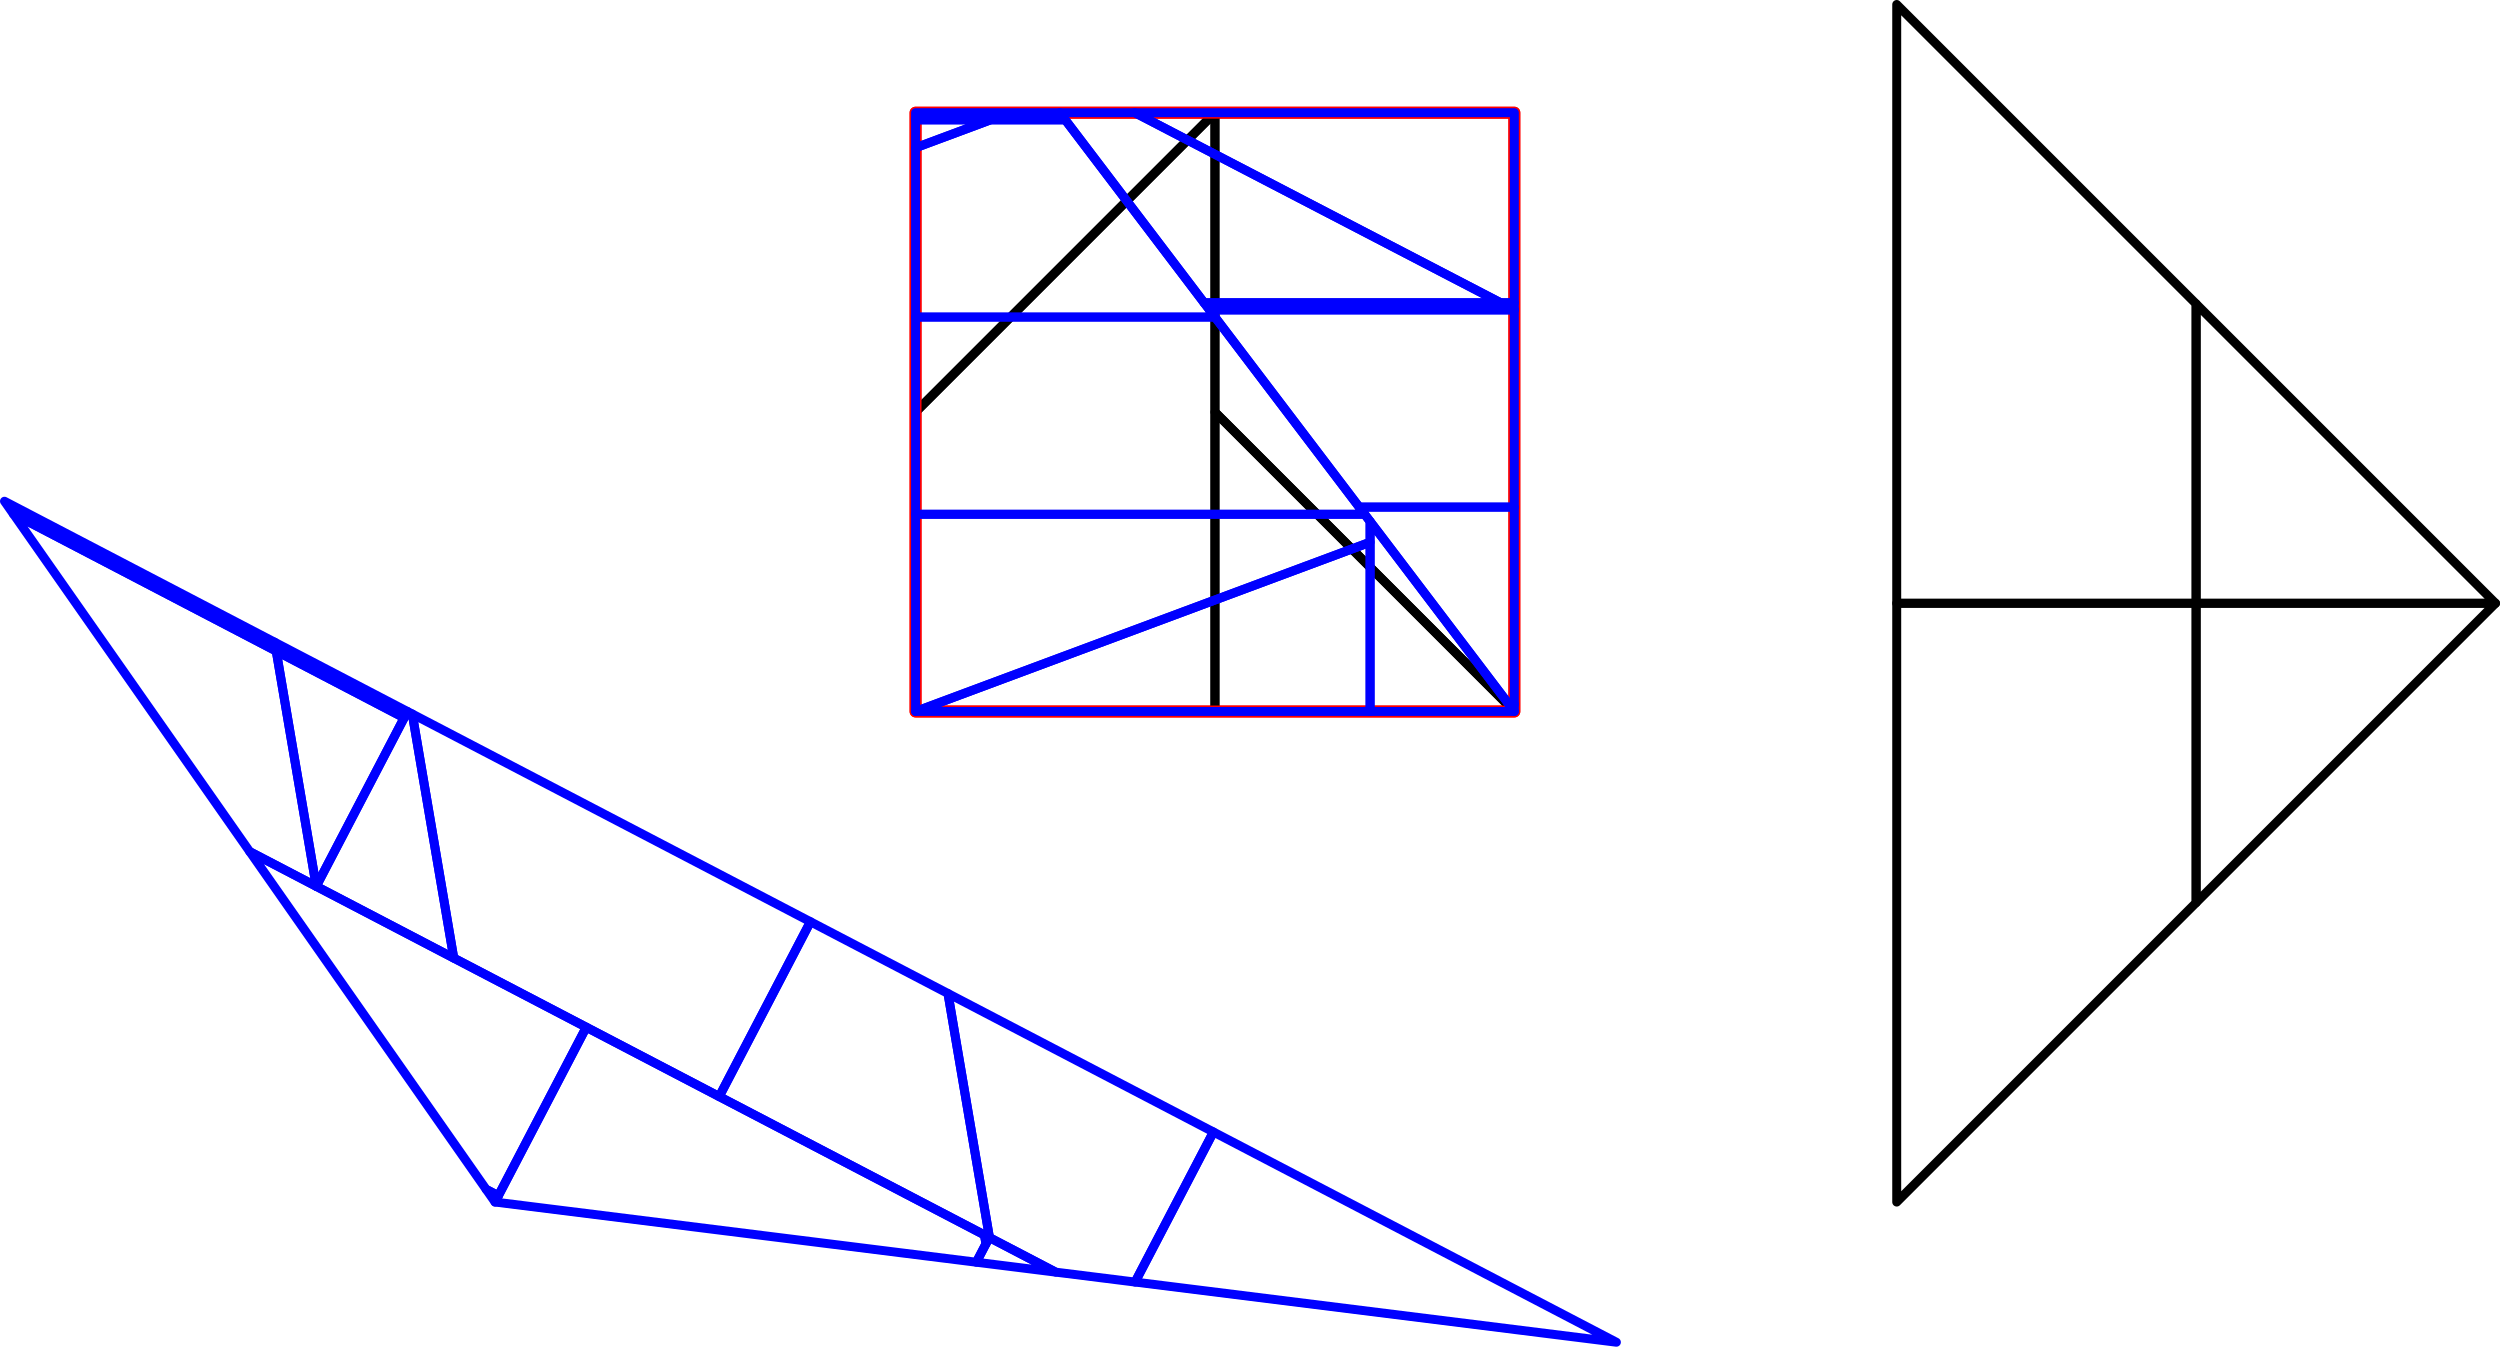 <?xml version="1.0" encoding="UTF-8" standalone="no"?>
<!-- Created with matplotlib (http://matplotlib.org/) -->

<svg
   xmlns:dc="http://purl.org/dc/elements/1.1/"
   xmlns:cc="http://creativecommons.org/ns#"
   xmlns:rdf="http://www.w3.org/1999/02/22-rdf-syntax-ns#"
   xmlns:svg="http://www.w3.org/2000/svg"
   xmlns="http://www.w3.org/2000/svg"
   xmlns:xlink="http://www.w3.org/1999/xlink"
   xmlns:sodipodi="http://sodipodi.sourceforge.net/DTD/sodipodi-0.dtd"
   xmlns:inkscape="http://www.inkscape.org/namespaces/inkscape"
   height="451.12pt"
   version="1.1"
   viewBox="0 0 837.451 451.12"
   width="837.451pt"
   id="svg2"
   inkscape:version="0.91 r13725"
   sodipodi:docname="tri2rect2tri.svg"
   inkscape:export-filename="/media/ExtraDrive/Dropbox/LogbookOrganizer/COMPSCI290/Lectures/Intro/tri2rect2tri.png"
   inkscape:export-xdpi="69.099998"
   inkscape:export-ydpi="69.099998">
  <sodipodi:namedview
     pagecolor="#ffffff"
     bordercolor="#666666"
     borderopacity="1"
     objecttolerance="10"
     gridtolerance="10"
     guidetolerance="10"
     inkscape:pageopacity="0"
     inkscape:pageshadow="2"
     inkscape:window-width="1419"
     inkscape:window-height="910"
     id="namedview613"
     showgrid="false"
     fit-margin-top="0"
     fit-margin-left="0"
     fit-margin-right="0"
     fit-margin-bottom="0"
     inkscape:zoom="0.74366197"
     inkscape:cx="537.46906"
     inkscape:cy="251.77109"
     inkscape:window-x="192"
     inkscape:window-y="72"
     inkscape:window-maximized="0"
     inkscape:current-layer="figure_1" />
  <defs
     id="defs4"
     style="stroke-linecap:butt;stroke-linejoin:round">
    <style
       type="text/css"
       id="style6">
*{stroke-linecap:butt;stroke-linejoin:round;}
  </style>
  </defs>
  <g
     id="figure_1"
     style="stroke-linecap:butt;stroke-linejoin:round"
     transform="translate(-243.098,-163.107)">
    <g
       id="axes_1"
       style="stroke-linecap:butt;stroke-linejoin:round">
      <g
         id="PathCollection_1"
         style="stroke-linecap:butt;stroke-linejoin:round">
        <defs
           id="defs14">
          <path
             d="M 0,0.5 C 0.133,0.5 0.26,0.447 0.354,0.354 0.447,0.26 0.5,0.133 0.5,0 0.5,-0.133 0.447,-0.26 0.354,-0.354 0.26,-0.447 0.133,-0.5 0,-0.5 c -0.133,0 -0.26,0.053 -0.354,0.146 C -0.447,-0.26 -0.5,-0.133 -0.5,0 c 0,0.133 0.053,0.26 0.146,0.354 C -0.26,0.447 -0.133,0.5 0,0.5 Z"
             id="ma69fe8be76"
             style="stroke:#000000;stroke-linecap:butt;stroke-linejoin:round"
             inkscape:connector-curvature="0" />
        </defs>
        <g
           clip-path="url(#p7ba7052929)"
           id="g17"
           style="stroke-linecap:butt;stroke-linejoin:round">
          <use
             style="stroke:#000000;stroke-linecap:butt;stroke-linejoin:round"
             x="549.792"
             xlink:href="#ma69fe8be76"
             y="401.438"
             id="use19"
             width="100%"
             height="100%" />
          <use
             style="stroke:#000000;stroke-linecap:butt;stroke-linejoin:round"
             x="750.375"
             xlink:href="#ma69fe8be76"
             y="401.438"
             id="use21"
             width="100%"
             height="100%" />
          <use
             style="stroke:#000000;stroke-linecap:butt;stroke-linejoin:round"
             x="750.375"
             xlink:href="#ma69fe8be76"
             y="200.855"
             id="use23"
             width="100%"
             height="100%" />
          <use
             style="stroke:#000000;stroke-linecap:butt;stroke-linejoin:round"
             x="549.792"
             xlink:href="#ma69fe8be76"
             y="200.855"
             id="use25"
             width="100%"
             height="100%" />
          <use
             style="stroke:#000000;stroke-linecap:butt;stroke-linejoin:round"
             x="549.792"
             xlink:href="#ma69fe8be76"
             y="401.438"
             id="use27"
             width="100%"
             height="100%" />
        </g>
      </g>
      <g
         id="PathCollection_2"
         style="stroke-linecap:butt;stroke-linejoin:round">
        <g
           clip-path="url(#p7ba7052929)"
           id="g30"
           style="stroke-linecap:butt;stroke-linejoin:round">
          <use
             style="stroke:#000000;stroke-linecap:butt;stroke-linejoin:round"
             x="650.084"
             xlink:href="#ma69fe8be76"
             y="301.147"
             id="use32"
             width="100%"
             height="100%" />
          <use
             style="stroke:#000000;stroke-linecap:butt;stroke-linejoin:round"
             x="750.375"
             xlink:href="#ma69fe8be76"
             y="401.438"
             id="use34"
             width="100%"
             height="100%" />
          <use
             style="stroke:#000000;stroke-linecap:butt;stroke-linejoin:round"
             x="650.084"
             xlink:href="#ma69fe8be76"
             y="401.438"
             id="use36"
             width="100%"
             height="100%" />
          <use
             style="stroke:#000000;stroke-linecap:butt;stroke-linejoin:round"
             x="650.084"
             xlink:href="#ma69fe8be76"
             y="301.147"
             id="use38"
             width="100%"
             height="100%" />
        </g>
      </g>
      <g
         id="PathCollection_3"
         style="stroke-linecap:butt;stroke-linejoin:round">
        <g
           clip-path="url(#p7ba7052929)"
           id="g41"
           style="stroke-linecap:butt;stroke-linejoin:round">
          <use
             style="stroke:#000000;stroke-linecap:butt;stroke-linejoin:round"
             x="978.754"
             xlink:href="#ma69fe8be76"
             y="264.899"
             id="use43"
             width="100%"
             height="100%" />
          <use
             style="stroke:#000000;stroke-linecap:butt;stroke-linejoin:round"
             x="1079.046"
             xlink:href="#ma69fe8be76"
             y="365.19"
             id="use45"
             width="100%"
             height="100%" />
          <use
             style="stroke:#000000;stroke-linecap:butt;stroke-linejoin:round"
             x="978.754"
             xlink:href="#ma69fe8be76"
             y="365.19"
             id="use47"
             width="100%"
             height="100%" />
          <use
             style="stroke:#000000;stroke-linecap:butt;stroke-linejoin:round"
             x="978.754"
             xlink:href="#ma69fe8be76"
             y="264.899"
             id="use49"
             width="100%"
             height="100%" />
        </g>
      </g>
      <g
         id="PathCollection_4"
         style="stroke-linecap:butt;stroke-linejoin:round">
        <g
           clip-path="url(#p7ba7052929)"
           id="g52"
           style="stroke-linecap:butt;stroke-linejoin:round">
          <use
             style="stroke:#000000;stroke-linecap:butt;stroke-linejoin:round"
             x="549.792"
             xlink:href="#ma69fe8be76"
             y="200.855"
             id="use54"
             width="100%"
             height="100%" />
          <use
             style="stroke:#000000;stroke-linecap:butt;stroke-linejoin:round"
             x="650.084"
             xlink:href="#ma69fe8be76"
             y="200.855"
             id="use56"
             width="100%"
             height="100%" />
          <use
             style="stroke:#000000;stroke-linecap:butt;stroke-linejoin:round"
             x="549.792"
             xlink:href="#ma69fe8be76"
             y="301.147"
             id="use58"
             width="100%"
             height="100%" />
          <use
             style="stroke:#000000;stroke-linecap:butt;stroke-linejoin:round"
             x="549.792"
             xlink:href="#ma69fe8be76"
             y="200.855"
             id="use60"
             width="100%"
             height="100%" />
        </g>
      </g>
      <g
         id="PathCollection_5"
         style="stroke-linecap:butt;stroke-linejoin:round">
        <g
           clip-path="url(#p7ba7052929)"
           id="g63"
           style="stroke-linecap:butt;stroke-linejoin:round">
          <use
             style="stroke:#000000;stroke-linecap:butt;stroke-linejoin:round"
             x="978.754"
             xlink:href="#ma69fe8be76"
             y="365.19"
             id="use65"
             width="100%"
             height="100%" />
          <use
             style="stroke:#000000;stroke-linecap:butt;stroke-linejoin:round"
             x="1079.046"
             xlink:href="#ma69fe8be76"
             y="365.19"
             id="use67"
             width="100%"
             height="100%" />
          <use
             style="stroke:#000000;stroke-linecap:butt;stroke-linejoin:round"
             x="978.754"
             xlink:href="#ma69fe8be76"
             y="465.482"
             id="use69"
             width="100%"
             height="100%" />
          <use
             style="stroke:#000000;stroke-linecap:butt;stroke-linejoin:round"
             x="978.754"
             xlink:href="#ma69fe8be76"
             y="365.19"
             id="use71"
             width="100%"
             height="100%" />
        </g>
      </g>
      <g
         id="PathCollection_6"
         style="stroke-linecap:butt;stroke-linejoin:round">
        <g
           clip-path="url(#p7ba7052929)"
           id="g74"
           style="stroke-linecap:butt;stroke-linejoin:round">
          <use
             style="stroke:#000000;stroke-linecap:butt;stroke-linejoin:round"
             x="750.375"
             xlink:href="#ma69fe8be76"
             y="200.855"
             id="use76"
             width="100%"
             height="100%" />
          <use
             style="stroke:#000000;stroke-linecap:butt;stroke-linejoin:round"
             x="750.375"
             xlink:href="#ma69fe8be76"
             y="401.438"
             id="use78"
             width="100%"
             height="100%" />
          <use
             style="stroke:#000000;stroke-linecap:butt;stroke-linejoin:round"
             x="650.084"
             xlink:href="#ma69fe8be76"
             y="301.147"
             id="use80"
             width="100%"
             height="100%" />
          <use
             style="stroke:#000000;stroke-linecap:butt;stroke-linejoin:round"
             x="650.084"
             xlink:href="#ma69fe8be76"
             y="200.855"
             id="use82"
             width="100%"
             height="100%" />
          <use
             style="stroke:#000000;stroke-linecap:butt;stroke-linejoin:round"
             x="750.375"
             xlink:href="#ma69fe8be76"
             y="200.855"
             id="use84"
             width="100%"
             height="100%" />
        </g>
      </g>
      <g
         id="PathCollection_7"
         style="stroke-linecap:butt;stroke-linejoin:round">
        <g
           clip-path="url(#p7ba7052929)"
           id="g87"
           style="stroke-linecap:butt;stroke-linejoin:round">
          <use
             style="stroke:#000000;stroke-linecap:butt;stroke-linejoin:round"
             x="878.463"
             xlink:href="#ma69fe8be76"
             y="365.19"
             id="use89"
             width="100%"
             height="100%" />
          <use
             style="stroke:#000000;stroke-linecap:butt;stroke-linejoin:round"
             x="878.463"
             xlink:href="#ma69fe8be76"
             y="164.607"
             id="use91"
             width="100%"
             height="100%" />
          <use
             style="stroke:#000000;stroke-linecap:butt;stroke-linejoin:round"
             x="978.754"
             xlink:href="#ma69fe8be76"
             y="264.899"
             id="use93"
             width="100%"
             height="100%" />
          <use
             style="stroke:#000000;stroke-linecap:butt;stroke-linejoin:round"
             x="978.754"
             xlink:href="#ma69fe8be76"
             y="365.19"
             id="use95"
             width="100%"
             height="100%" />
          <use
             style="stroke:#000000;stroke-linecap:butt;stroke-linejoin:round"
             x="878.463"
             xlink:href="#ma69fe8be76"
             y="365.19"
             id="use97"
             width="100%"
             height="100%" />
        </g>
      </g>
      <g
         id="PathCollection_8"
         style="stroke-linecap:butt;stroke-linejoin:round">
        <g
           clip-path="url(#p7ba7052929)"
           id="g100"
           style="stroke-linecap:butt;stroke-linejoin:round">
          <use
             style="stroke:#000000;stroke-linecap:butt;stroke-linejoin:round"
             x="549.792"
             xlink:href="#ma69fe8be76"
             y="401.438"
             id="use102"
             width="100%"
             height="100%" />
          <use
             style="stroke:#000000;stroke-linecap:butt;stroke-linejoin:round"
             x="549.792"
             xlink:href="#ma69fe8be76"
             y="301.147"
             id="use104"
             width="100%"
             height="100%" />
          <use
             style="stroke:#000000;stroke-linecap:butt;stroke-linejoin:round"
             x="650.084"
             xlink:href="#ma69fe8be76"
             y="200.855"
             id="use106"
             width="100%"
             height="100%" />
          <use
             style="stroke:#000000;stroke-linecap:butt;stroke-linejoin:round"
             x="650.084"
             xlink:href="#ma69fe8be76"
             y="401.438"
             id="use108"
             width="100%"
             height="100%" />
          <use
             style="stroke:#000000;stroke-linecap:butt;stroke-linejoin:round"
             x="549.792"
             xlink:href="#ma69fe8be76"
             y="401.438"
             id="use110"
             width="100%"
             height="100%" />
        </g>
      </g>
      <g
         id="PathCollection_9"
         style="stroke-linecap:butt;stroke-linejoin:round">
        <g
           clip-path="url(#p7ba7052929)"
           id="g113"
           style="stroke-linecap:butt;stroke-linejoin:round">
          <use
             style="stroke:#000000;stroke-linecap:butt;stroke-linejoin:round"
             x="978.754"
             xlink:href="#ma69fe8be76"
             y="365.19"
             id="use115"
             width="100%"
             height="100%" />
          <use
             style="stroke:#000000;stroke-linecap:butt;stroke-linejoin:round"
             x="978.754"
             xlink:href="#ma69fe8be76"
             y="465.482"
             id="use117"
             width="100%"
             height="100%" />
          <use
             style="stroke:#000000;stroke-linecap:butt;stroke-linejoin:round"
             x="878.463"
             xlink:href="#ma69fe8be76"
             y="565.774"
             id="use119"
             width="100%"
             height="100%" />
          <use
             style="stroke:#000000;stroke-linecap:butt;stroke-linejoin:round"
             x="878.463"
             xlink:href="#ma69fe8be76"
             y="365.19"
             id="use121"
             width="100%"
             height="100%" />
          <use
             style="stroke:#000000;stroke-linecap:butt;stroke-linejoin:round"
             x="978.754"
             xlink:href="#ma69fe8be76"
             y="365.19"
             id="use123"
             width="100%"
             height="100%" />
        </g>
      </g>
      <g
         id="PathCollection_10"
         style="stroke-linecap:butt;stroke-linejoin:round">
        <g
           clip-path="url(#p7ba7052929)"
           id="g126"
           style="stroke-linecap:butt;stroke-linejoin:round">
          <use
             style="stroke:#000000;stroke-linecap:butt;stroke-linejoin:round"
             x="549.792"
             xlink:href="#ma69fe8be76"
             y="401.438"
             id="use128"
             width="100%"
             height="100%" />
          <use
             style="stroke:#000000;stroke-linecap:butt;stroke-linejoin:round"
             x="750.375"
             xlink:href="#ma69fe8be76"
             y="401.438"
             id="use130"
             width="100%"
             height="100%" />
          <use
             style="stroke:#000000;stroke-linecap:butt;stroke-linejoin:round"
             x="750.375"
             xlink:href="#ma69fe8be76"
             y="200.855"
             id="use132"
             width="100%"
             height="100%" />
          <use
             style="stroke:#000000;stroke-linecap:butt;stroke-linejoin:round"
             x="549.792"
             xlink:href="#ma69fe8be76"
             y="200.855"
             id="use134"
             width="100%"
             height="100%" />
          <use
             style="stroke:#000000;stroke-linecap:butt;stroke-linejoin:round"
             x="549.792"
             xlink:href="#ma69fe8be76"
             y="401.438"
             id="use136"
             width="100%"
             height="100%" />
        </g>
      </g>
      <g
         id="PathCollection_11"
         style="stroke-linecap:butt;stroke-linejoin:round">
        <g
           clip-path="url(#p7ba7052929)"
           id="g139"
           style="stroke-linecap:butt;stroke-linejoin:round">
          <use
             style="stroke:#000000;stroke-linecap:butt;stroke-linejoin:round"
             x="702.05"
             xlink:href="#ma69fe8be76"
             y="337.775"
             id="use141"
             width="100%"
             height="100%" />
          <use
             style="stroke:#000000;stroke-linecap:butt;stroke-linejoin:round"
             x="702.05"
             xlink:href="#ma69fe8be76"
             y="344.73"
             id="use143"
             width="100%"
             height="100%" />
          <use
             style="stroke:#000000;stroke-linecap:butt;stroke-linejoin:round"
             x="549.792"
             xlink:href="#ma69fe8be76"
             y="401.438"
             id="use145"
             width="100%"
             height="100%" />
          <use
             style="stroke:#000000;stroke-linecap:butt;stroke-linejoin:round"
             x="549.792"
             xlink:href="#ma69fe8be76"
             y="335.377"
             id="use147"
             width="100%"
             height="100%" />
          <use
             style="stroke:#000000;stroke-linecap:butt;stroke-linejoin:round"
             x="700.229"
             xlink:href="#ma69fe8be76"
             y="335.377"
             id="use149"
             width="100%"
             height="100%" />
          <use
             style="stroke:#000000;stroke-linecap:butt;stroke-linejoin:round"
             x="702.05"
             xlink:href="#ma69fe8be76"
             y="337.775"
             id="use151"
             width="100%"
             height="100%" />
        </g>
      </g>
      <g
         id="PathCollection_12"
         style="stroke-linecap:butt;stroke-linejoin:round">
        <g
           clip-path="url(#p7ba7052929)"
           id="g154"
           style="stroke-linecap:butt;stroke-linejoin:round">
          <use
             style="stroke:#000000;stroke-linecap:butt;stroke-linejoin:round"
             x="573.371"
             xlink:href="#ma69fe8be76"
             y="579.761"
             id="use156"
             width="100%"
             height="100%" />
          <use
             style="stroke:#000000;stroke-linecap:butt;stroke-linejoin:round"
             x="570.154"
             xlink:href="#ma69fe8be76"
             y="585.926"
             id="use158"
             width="100%"
             height="100%" />
          <use
             style="stroke:#000000;stroke-linecap:butt;stroke-linejoin:round"
             x="408.933"
             xlink:href="#ma69fe8be76"
             y="565.774"
             id="use160"
             width="100%"
             height="100%" />
          <use
             style="stroke:#000000;stroke-linecap:butt;stroke-linejoin:round"
             x="439.491"
             xlink:href="#ma69fe8be76"
             y="507.204"
             id="use162"
             width="100%"
             height="100%" />
          <use
             style="stroke:#000000;stroke-linecap:butt;stroke-linejoin:round"
             x="572.866"
             xlink:href="#ma69fe8be76"
             y="576.792"
             id="use164"
             width="100%"
             height="100%" />
          <use
             style="stroke:#000000;stroke-linecap:butt;stroke-linejoin:round"
             x="573.371"
             xlink:href="#ma69fe8be76"
             y="579.761"
             id="use166"
             width="100%"
             height="100%" />
        </g>
      </g>
      <g
         id="PathCollection_13"
         style="stroke-linecap:butt;stroke-linejoin:round">
        <g
           clip-path="url(#p7ba7052929)"
           id="g169"
           style="stroke-linecap:butt;stroke-linejoin:round">
          <use
             style="stroke:#000000;stroke-linecap:butt;stroke-linejoin:round"
             x="646.442"
             xlink:href="#ma69fe8be76"
             y="264.518"
             id="use171"
             width="100%"
             height="100%" />
          <use
             style="stroke:#000000;stroke-linecap:butt;stroke-linejoin:round"
             x="598.117"
             xlink:href="#ma69fe8be76"
             y="200.855"
             id="use173"
             width="100%"
             height="100%" />
          <use
             style="stroke:#000000;stroke-linecap:butt;stroke-linejoin:round"
             x="598.117"
             xlink:href="#ma69fe8be76"
             y="200.855"
             id="use175"
             width="100%"
             height="100%" />
          <use
             style="stroke:#000000;stroke-linecap:butt;stroke-linejoin:round"
             x="623.229"
             xlink:href="#ma69fe8be76"
             y="200.855"
             id="use177"
             width="100%"
             height="100%" />
          <use
             style="stroke:#000000;stroke-linecap:butt;stroke-linejoin:round"
             x="745.759"
             xlink:href="#ma69fe8be76"
             y="264.518"
             id="use179"
             width="100%"
             height="100%" />
          <use
             style="stroke:#000000;stroke-linecap:butt;stroke-linejoin:round"
             x="646.442"
             xlink:href="#ma69fe8be76"
             y="264.518"
             id="use181"
             width="100%"
             height="100%" />
        </g>
      </g>
      <g
         id="PathCollection_14"
         style="stroke-linecap:butt;stroke-linejoin:round">
        <g
           clip-path="url(#p7ba7052929)"
           id="g184"
           style="stroke-linecap:butt;stroke-linejoin:round">
          <use
             style="stroke:#000000;stroke-linecap:butt;stroke-linejoin:round"
             x="335.634"
             xlink:href="#ma69fe8be76"
             y="381.211"
             id="use186"
             width="100%"
             height="100%" />
          <use
             style="stroke:#000000;stroke-linecap:butt;stroke-linejoin:round"
             x="349.03"
             xlink:href="#ma69fe8be76"
             y="460.007"
             id="use188"
             width="100%"
             height="100%" />
          <use
             style="stroke:#000000;stroke-linecap:butt;stroke-linejoin:round"
             x="349.03"
             xlink:href="#ma69fe8be76"
             y="460.007"
             id="use190"
             width="100%"
             height="100%" />
          <use
             style="stroke:#000000;stroke-linecap:butt;stroke-linejoin:round"
             x="326.766"
             xlink:href="#ma69fe8be76"
             y="448.391"
             id="use192"
             width="100%"
             height="100%" />
          <use
             style="stroke:#000000;stroke-linecap:butt;stroke-linejoin:round"
             x="247.581"
             xlink:href="#ma69fe8be76"
             y="335.271"
             id="use194"
             width="100%"
             height="100%" />
          <use
             style="stroke:#000000;stroke-linecap:butt;stroke-linejoin:round"
             x="335.634"
             xlink:href="#ma69fe8be76"
             y="381.211"
             id="use196"
             width="100%"
             height="100%" />
        </g>
      </g>
      <g
         id="PathCollection_15"
         style="stroke-linecap:butt;stroke-linejoin:round">
        <g
           clip-path="url(#p7ba7052929)"
           id="g199"
           style="stroke-linecap:butt;stroke-linejoin:round">
          <use
             style="stroke:#000000;stroke-linecap:butt;stroke-linejoin:round"
             x="748.554"
             xlink:href="#ma69fe8be76"
             y="399.04"
             id="use201"
             width="100%"
             height="100%" />
          <use
             style="stroke:#000000;stroke-linecap:butt;stroke-linejoin:round"
             x="750.375"
             xlink:href="#ma69fe8be76"
             y="399.04"
             id="use203"
             width="100%"
             height="100%" />
          <use
             style="stroke:#000000;stroke-linecap:butt;stroke-linejoin:round"
             x="750.375"
             xlink:href="#ma69fe8be76"
             y="401.438"
             id="use205"
             width="100%"
             height="100%" />
          <use
             style="stroke:#000000;stroke-linecap:butt;stroke-linejoin:round"
             x="748.554"
             xlink:href="#ma69fe8be76"
             y="399.04"
             id="use207"
             width="100%"
             height="100%" />
        </g>
      </g>
      <g
         id="PathCollection_16"
         style="stroke-linecap:butt;stroke-linejoin:round">
        <g
           clip-path="url(#p7ba7052929)"
           id="g210"
           style="stroke-linecap:butt;stroke-linejoin:round">
          <use
             style="stroke:#000000;stroke-linecap:butt;stroke-linejoin:round"
             x="572.866"
             xlink:href="#ma69fe8be76"
             y="576.792"
             id="use212"
             width="100%"
             height="100%" />
          <use
             style="stroke:#000000;stroke-linecap:butt;stroke-linejoin:round"
             x="574.481"
             xlink:href="#ma69fe8be76"
             y="577.634"
             id="use214"
             width="100%"
             height="100%" />
          <use
             style="stroke:#000000;stroke-linecap:butt;stroke-linejoin:round"
             x="573.371"
             xlink:href="#ma69fe8be76"
             y="579.761"
             id="use216"
             width="100%"
             height="100%" />
          <use
             style="stroke:#000000;stroke-linecap:butt;stroke-linejoin:round"
             x="572.866"
             xlink:href="#ma69fe8be76"
             y="576.792"
             id="use218"
             width="100%"
             height="100%" />
        </g>
      </g>
      <g
         id="PathCollection_17"
         style="stroke-linecap:butt;stroke-linejoin:round">
        <g
           clip-path="url(#p7ba7052929)"
           id="g221"
           style="stroke-linecap:butt;stroke-linejoin:round">
          <use
             style="stroke:#000000;stroke-linecap:butt;stroke-linejoin:round"
             x="650.084"
             xlink:href="#ma69fe8be76"
             y="269.315"
             id="use223"
             width="100%"
             height="100%" />
          <use
             style="stroke:#000000;stroke-linecap:butt;stroke-linejoin:round"
             x="549.792"
             xlink:href="#ma69fe8be76"
             y="269.315"
             id="use225"
             width="100%"
             height="100%" />
          <use
             style="stroke:#000000;stroke-linecap:butt;stroke-linejoin:round"
             x="549.792"
             xlink:href="#ma69fe8be76"
             y="212.607"
             id="use227"
             width="100%"
             height="100%" />
          <use
             style="stroke:#000000;stroke-linecap:butt;stroke-linejoin:round"
             x="574.904"
             xlink:href="#ma69fe8be76"
             y="203.254"
             id="use229"
             width="100%"
             height="100%" />
          <use
             style="stroke:#000000;stroke-linecap:butt;stroke-linejoin:round"
             x="599.938"
             xlink:href="#ma69fe8be76"
             y="203.254"
             id="use231"
             width="100%"
             height="100%" />
          <use
             style="stroke:#000000;stroke-linecap:butt;stroke-linejoin:round"
             x="650.084"
             xlink:href="#ma69fe8be76"
             y="269.315"
             id="use233"
             width="100%"
             height="100%" />
        </g>
      </g>
      <g
         id="PathCollection_18"
         style="stroke-linecap:butt;stroke-linejoin:round">
        <g
           clip-path="url(#p7ba7052929)"
           id="g236"
           style="stroke-linecap:butt;stroke-linejoin:round">
          <use
             style="stroke:#000000;stroke-linecap:butt;stroke-linejoin:round"
             x="560.65"
             xlink:href="#ma69fe8be76"
             y="495.906"
             id="use238"
             width="100%"
             height="100%" />
          <use
             style="stroke:#000000;stroke-linecap:butt;stroke-linejoin:round"
             x="649.567"
             xlink:href="#ma69fe8be76"
             y="542.297"
             id="use240"
             width="100%"
             height="100%" />
          <use
             style="stroke:#000000;stroke-linecap:butt;stroke-linejoin:round"
             x="623.336"
             xlink:href="#ma69fe8be76"
             y="592.574"
             id="use242"
             width="100%"
             height="100%" />
          <use
             style="stroke:#000000;stroke-linecap:butt;stroke-linejoin:round"
             x="596.745"
             xlink:href="#ma69fe8be76"
             y="589.25"
             id="use244"
             width="100%"
             height="100%" />
          <use
             style="stroke:#000000;stroke-linecap:butt;stroke-linejoin:round"
             x="574.551"
             xlink:href="#ma69fe8be76"
             y="577.67"
             id="use246"
             width="100%"
             height="100%" />
          <use
             style="stroke:#000000;stroke-linecap:butt;stroke-linejoin:round"
             x="560.65"
             xlink:href="#ma69fe8be76"
             y="495.906"
             id="use248"
             width="100%"
             height="100%" />
        </g>
      </g>
      <g
         id="PathCollection_19"
         style="stroke-linecap:butt;stroke-linejoin:round">
        <g
           clip-path="url(#p7ba7052929)"
           id="g251"
           style="stroke-linecap:butt;stroke-linejoin:round">
          <use
             style="stroke:#000000;stroke-linecap:butt;stroke-linejoin:round"
             x="648.263"
             xlink:href="#ma69fe8be76"
             y="266.917"
             id="use253"
             width="100%"
             height="100%" />
          <use
             style="stroke:#000000;stroke-linecap:butt;stroke-linejoin:round"
             x="750.375"
             xlink:href="#ma69fe8be76"
             y="266.917"
             id="use255"
             width="100%"
             height="100%" />
          <use
             style="stroke:#000000;stroke-linecap:butt;stroke-linejoin:round"
             x="750.375"
             xlink:href="#ma69fe8be76"
             y="332.978"
             id="use257"
             width="100%"
             height="100%" />
          <use
             style="stroke:#000000;stroke-linecap:butt;stroke-linejoin:round"
             x="698.409"
             xlink:href="#ma69fe8be76"
             y="332.978"
             id="use259"
             width="100%"
             height="100%" />
          <use
             style="stroke:#000000;stroke-linecap:butt;stroke-linejoin:round"
             x="648.263"
             xlink:href="#ma69fe8be76"
             y="266.917"
             id="use261"
             width="100%"
             height="100%" />
        </g>
      </g>
      <g
         id="PathCollection_20"
         style="stroke-linecap:butt;stroke-linejoin:round">
        <g
           clip-path="url(#p7ba7052929)"
           id="g264"
           style="stroke-linecap:butt;stroke-linejoin:round">
          <use
             style="stroke:#000000;stroke-linecap:butt;stroke-linejoin:round"
             x="574.551"
             xlink:href="#ma69fe8be76"
             y="577.67"
             id="use266"
             width="100%"
             height="100%" />
          <use
             style="stroke:#000000;stroke-linecap:butt;stroke-linejoin:round"
             x="484.02"
             xlink:href="#ma69fe8be76"
             y="530.437"
             id="use268"
             width="100%"
             height="100%" />
          <use
             style="stroke:#000000;stroke-linecap:butt;stroke-linejoin:round"
             x="514.577"
             xlink:href="#ma69fe8be76"
             y="471.868"
             id="use270"
             width="100%"
             height="100%" />
          <use
             style="stroke:#000000;stroke-linecap:butt;stroke-linejoin:round"
             x="560.65"
             xlink:href="#ma69fe8be76"
             y="495.906"
             id="use272"
             width="100%"
             height="100%" />
          <use
             style="stroke:#000000;stroke-linecap:butt;stroke-linejoin:round"
             x="574.551"
             xlink:href="#ma69fe8be76"
             y="577.67"
             id="use274"
             width="100%"
             height="100%" />
        </g>
      </g>
      <g
         id="PathCollection_21"
         style="stroke-linecap:butt;stroke-linejoin:round">
        <g
           clip-path="url(#p7ba7052929)"
           id="g277"
           style="stroke-linecap:butt;stroke-linejoin:round">
          <use
             style="stroke:#000000;stroke-linecap:butt;stroke-linejoin:round"
             x="549.792"
             xlink:href="#ma69fe8be76"
             y="203.254"
             id="use279"
             width="100%"
             height="100%" />
          <use
             style="stroke:#000000;stroke-linecap:butt;stroke-linejoin:round"
             x="574.904"
             xlink:href="#ma69fe8be76"
             y="203.254"
             id="use281"
             width="100%"
             height="100%" />
          <use
             style="stroke:#000000;stroke-linecap:butt;stroke-linejoin:round"
             x="549.792"
             xlink:href="#ma69fe8be76"
             y="212.607"
             id="use283"
             width="100%"
             height="100%" />
          <use
             style="stroke:#000000;stroke-linecap:butt;stroke-linejoin:round"
             x="549.792"
             xlink:href="#ma69fe8be76"
             y="203.254"
             id="use285"
             width="100%"
             height="100%" />
        </g>
      </g>
      <g
         id="PathCollection_22"
         style="stroke-linecap:butt;stroke-linejoin:round">
        <g
           clip-path="url(#p7ba7052929)"
           id="g288"
           style="stroke-linecap:butt;stroke-linejoin:round">
          <use
             style="stroke:#000000;stroke-linecap:butt;stroke-linejoin:round"
             x="574.481"
             xlink:href="#ma69fe8be76"
             y="577.634"
             id="use290"
             width="100%"
             height="100%" />
          <use
             style="stroke:#000000;stroke-linecap:butt;stroke-linejoin:round"
             x="596.745"
             xlink:href="#ma69fe8be76"
             y="589.25"
             id="use292"
             width="100%"
             height="100%" />
          <use
             style="stroke:#000000;stroke-linecap:butt;stroke-linejoin:round"
             x="570.154"
             xlink:href="#ma69fe8be76"
             y="585.926"
             id="use294"
             width="100%"
             height="100%" />
          <use
             style="stroke:#000000;stroke-linecap:butt;stroke-linejoin:round"
             x="574.481"
             xlink:href="#ma69fe8be76"
             y="577.634"
             id="use296"
             width="100%"
             height="100%" />
        </g>
      </g>
      <g
         id="PathCollection_23"
         style="stroke-linecap:butt;stroke-linejoin:round">
        <g
           clip-path="url(#p7ba7052929)"
           id="g299"
           style="stroke-linecap:butt;stroke-linejoin:round">
          <use
             style="stroke:#000000;stroke-linecap:butt;stroke-linejoin:round"
             x="702.05"
             xlink:href="#ma69fe8be76"
             y="401.438"
             id="use301"
             width="100%"
             height="100%" />
          <use
             style="stroke:#000000;stroke-linecap:butt;stroke-linejoin:round"
             x="549.792"
             xlink:href="#ma69fe8be76"
             y="401.438"
             id="use303"
             width="100%"
             height="100%" />
          <use
             style="stroke:#000000;stroke-linecap:butt;stroke-linejoin:round"
             x="702.05"
             xlink:href="#ma69fe8be76"
             y="344.73"
             id="use305"
             width="100%"
             height="100%" />
          <use
             style="stroke:#000000;stroke-linecap:butt;stroke-linejoin:round"
             x="702.05"
             xlink:href="#ma69fe8be76"
             y="401.438"
             id="use307"
             width="100%"
             height="100%" />
        </g>
      </g>
      <g
         id="PathCollection_24"
         style="stroke-linecap:butt;stroke-linejoin:round">
        <g
           clip-path="url(#p7ba7052929)"
           id="g310"
           style="stroke-linecap:butt;stroke-linejoin:round">
          <use
             style="stroke:#000000;stroke-linecap:butt;stroke-linejoin:round"
             x="649.567"
             xlink:href="#ma69fe8be76"
             y="542.297"
             id="use312"
             width="100%"
             height="100%" />
          <use
             style="stroke:#000000;stroke-linecap:butt;stroke-linejoin:round"
             x="784.557"
             xlink:href="#ma69fe8be76"
             y="612.727"
             id="use314"
             width="100%"
             height="100%" />
          <use
             style="stroke:#000000;stroke-linecap:butt;stroke-linejoin:round"
             x="623.336"
             xlink:href="#ma69fe8be76"
             y="592.574"
             id="use316"
             width="100%"
             height="100%" />
          <use
             style="stroke:#000000;stroke-linecap:butt;stroke-linejoin:round"
             x="649.567"
             xlink:href="#ma69fe8be76"
             y="542.297"
             id="use318"
             width="100%"
             height="100%" />
        </g>
      </g>
      <g
         id="PathCollection_25"
         style="stroke-linecap:butt;stroke-linejoin:round">
        <g
           clip-path="url(#p7ba7052929)"
           id="g321"
           style="stroke-linecap:butt;stroke-linejoin:round">
          <use
             style="stroke:#000000;stroke-linecap:butt;stroke-linejoin:round"
             x="700.229"
             xlink:href="#ma69fe8be76"
             y="335.377"
             id="use323"
             width="100%"
             height="100%" />
          <use
             style="stroke:#000000;stroke-linecap:butt;stroke-linejoin:round"
             x="549.792"
             xlink:href="#ma69fe8be76"
             y="335.377"
             id="use325"
             width="100%"
             height="100%" />
          <use
             style="stroke:#000000;stroke-linecap:butt;stroke-linejoin:round"
             x="549.792"
             xlink:href="#ma69fe8be76"
             y="269.315"
             id="use327"
             width="100%"
             height="100%" />
          <use
             style="stroke:#000000;stroke-linecap:butt;stroke-linejoin:round"
             x="650.084"
             xlink:href="#ma69fe8be76"
             y="269.315"
             id="use329"
             width="100%"
             height="100%" />
          <use
             style="stroke:#000000;stroke-linecap:butt;stroke-linejoin:round"
             x="700.229"
             xlink:href="#ma69fe8be76"
             y="335.377"
             id="use331"
             width="100%"
             height="100%" />
        </g>
      </g>
      <g
         id="PathCollection_26"
         style="stroke-linecap:butt;stroke-linejoin:round">
        <g
           clip-path="url(#p7ba7052929)"
           id="g334"
           style="stroke-linecap:butt;stroke-linejoin:round">
          <use
             style="stroke:#000000;stroke-linecap:butt;stroke-linejoin:round"
             x="381.202"
             xlink:href="#ma69fe8be76"
             y="402.28"
             id="use336"
             width="100%"
             height="100%" />
          <use
             style="stroke:#000000;stroke-linecap:butt;stroke-linejoin:round"
             x="514.577"
             xlink:href="#ma69fe8be76"
             y="471.868"
             id="use338"
             width="100%"
             height="100%" />
          <use
             style="stroke:#000000;stroke-linecap:butt;stroke-linejoin:round"
             x="484.02"
             xlink:href="#ma69fe8be76"
             y="530.437"
             id="use340"
             width="100%"
             height="100%" />
          <use
             style="stroke:#000000;stroke-linecap:butt;stroke-linejoin:round"
             x="395.103"
             xlink:href="#ma69fe8be76"
             y="484.045"
             id="use342"
             width="100%"
             height="100%" />
          <use
             style="stroke:#000000;stroke-linecap:butt;stroke-linejoin:round"
             x="381.202"
             xlink:href="#ma69fe8be76"
             y="402.28"
             id="use344"
             width="100%"
             height="100%" />
        </g>
      </g>
      <g
         id="PathCollection_27"
         style="stroke-linecap:butt;stroke-linejoin:round">
        <g
           clip-path="url(#p7ba7052929)"
           id="g347"
           style="stroke-linecap:butt;stroke-linejoin:round">
          <use
             style="stroke:#000000;stroke-linecap:butt;stroke-linejoin:round"
             x="698.409"
             xlink:href="#ma69fe8be76"
             y="332.978"
             id="use349"
             width="100%"
             height="100%" />
          <use
             style="stroke:#000000;stroke-linecap:butt;stroke-linejoin:round"
             x="750.375"
             xlink:href="#ma69fe8be76"
             y="332.978"
             id="use351"
             width="100%"
             height="100%" />
          <use
             style="stroke:#000000;stroke-linecap:butt;stroke-linejoin:round"
             x="750.375"
             xlink:href="#ma69fe8be76"
             y="399.04"
             id="use353"
             width="100%"
             height="100%" />
          <use
             style="stroke:#000000;stroke-linecap:butt;stroke-linejoin:round"
             x="748.554"
             xlink:href="#ma69fe8be76"
             y="399.04"
             id="use355"
             width="100%"
             height="100%" />
          <use
             style="stroke:#000000;stroke-linecap:butt;stroke-linejoin:round"
             x="698.409"
             xlink:href="#ma69fe8be76"
             y="332.978"
             id="use357"
             width="100%"
             height="100%" />
        </g>
      </g>
      <g
         id="PathCollection_28"
         style="stroke-linecap:butt;stroke-linejoin:round">
        <g
           clip-path="url(#p7ba7052929)"
           id="g360"
           style="stroke-linecap:butt;stroke-linejoin:round">
          <use
             style="stroke:#000000;stroke-linecap:butt;stroke-linejoin:round"
             x="395.103"
             xlink:href="#ma69fe8be76"
             y="484.045"
             id="use362"
             width="100%"
             height="100%" />
          <use
             style="stroke:#000000;stroke-linecap:butt;stroke-linejoin:round"
             x="349.03"
             xlink:href="#ma69fe8be76"
             y="460.007"
             id="use364"
             width="100%"
             height="100%" />
          <use
             style="stroke:#000000;stroke-linecap:butt;stroke-linejoin:round"
             x="379.588"
             xlink:href="#ma69fe8be76"
             y="401.438"
             id="use366"
             width="100%"
             height="100%" />
          <use
             style="stroke:#000000;stroke-linecap:butt;stroke-linejoin:round"
             x="381.202"
             xlink:href="#ma69fe8be76"
             y="402.28"
             id="use368"
             width="100%"
             height="100%" />
          <use
             style="stroke:#000000;stroke-linecap:butt;stroke-linejoin:round"
             x="395.103"
             xlink:href="#ma69fe8be76"
             y="484.045"
             id="use370"
             width="100%"
             height="100%" />
        </g>
      </g>
      <g
         id="PathCollection_29"
         style="stroke-linecap:butt;stroke-linejoin:round">
        <g
           clip-path="url(#p7ba7052929)"
           id="g373"
           style="stroke-linecap:butt;stroke-linejoin:round">
          <use
             style="stroke:#000000;stroke-linecap:butt;stroke-linejoin:round"
             x="745.759"
             xlink:href="#ma69fe8be76"
             y="264.518"
             id="use375"
             width="100%"
             height="100%" />
          <use
             style="stroke:#000000;stroke-linecap:butt;stroke-linejoin:round"
             x="750.375"
             xlink:href="#ma69fe8be76"
             y="266.917"
             id="use377"
             width="100%"
             height="100%" />
          <use
             style="stroke:#000000;stroke-linecap:butt;stroke-linejoin:round"
             x="648.263"
             xlink:href="#ma69fe8be76"
             y="266.917"
             id="use379"
             width="100%"
             height="100%" />
          <use
             style="stroke:#000000;stroke-linecap:butt;stroke-linejoin:round"
             x="646.442"
             xlink:href="#ma69fe8be76"
             y="264.518"
             id="use381"
             width="100%"
             height="100%" />
          <use
             style="stroke:#000000;stroke-linecap:butt;stroke-linejoin:round"
             x="745.759"
             xlink:href="#ma69fe8be76"
             y="264.518"
             id="use383"
             width="100%"
             height="100%" />
        </g>
      </g>
      <g
         id="PathCollection_30"
         style="stroke-linecap:butt;stroke-linejoin:round">
        <g
           clip-path="url(#p7ba7052929)"
           id="g386"
           style="stroke-linecap:butt;stroke-linejoin:round">
          <use
             style="stroke:#000000;stroke-linecap:butt;stroke-linejoin:round"
             x="247.581"
             xlink:href="#ma69fe8be76"
             y="335.271"
             id="use388"
             width="100%"
             height="100%" />
          <use
             style="stroke:#000000;stroke-linecap:butt;stroke-linejoin:round"
             x="244.598"
             xlink:href="#ma69fe8be76"
             y="331.009"
             id="use390"
             width="100%"
             height="100%" />
          <use
             style="stroke:#000000;stroke-linecap:butt;stroke-linejoin:round"
             x="335.129"
             xlink:href="#ma69fe8be76"
             y="378.242"
             id="use392"
             width="100%"
             height="100%" />
          <use
             style="stroke:#000000;stroke-linecap:butt;stroke-linejoin:round"
             x="335.634"
             xlink:href="#ma69fe8be76"
             y="381.211"
             id="use394"
             width="100%"
             height="100%" />
          <use
             style="stroke:#000000;stroke-linecap:butt;stroke-linejoin:round"
             x="247.581"
             xlink:href="#ma69fe8be76"
             y="335.271"
             id="use396"
             width="100%"
             height="100%" />
        </g>
      </g>
      <g
         id="PathCollection_31"
         style="stroke-linecap:butt;stroke-linejoin:round">
        <g
           clip-path="url(#p7ba7052929)"
           id="g399"
           style="stroke-linecap:butt;stroke-linejoin:round">
          <use
             style="stroke:#000000;stroke-linecap:butt;stroke-linejoin:round"
             x="598.117"
             xlink:href="#ma69fe8be76"
             y="200.855"
             id="use401"
             width="100%"
             height="100%" />
          <use
             style="stroke:#000000;stroke-linecap:butt;stroke-linejoin:round"
             x="599.938"
             xlink:href="#ma69fe8be76"
             y="203.254"
             id="use403"
             width="100%"
             height="100%" />
          <use
             style="stroke:#000000;stroke-linecap:butt;stroke-linejoin:round"
             x="549.792"
             xlink:href="#ma69fe8be76"
             y="203.254"
             id="use405"
             width="100%"
             height="100%" />
          <use
             style="stroke:#000000;stroke-linecap:butt;stroke-linejoin:round"
             x="549.792"
             xlink:href="#ma69fe8be76"
             y="200.855"
             id="use407"
             width="100%"
             height="100%" />
          <use
             style="stroke:#000000;stroke-linecap:butt;stroke-linejoin:round"
             x="598.117"
             xlink:href="#ma69fe8be76"
             y="200.855"
             id="use409"
             width="100%"
             height="100%" />
        </g>
      </g>
      <g
         id="PathCollection_32"
         style="stroke-linecap:butt;stroke-linejoin:round">
        <g
           clip-path="url(#p7ba7052929)"
           id="g412"
           style="stroke-linecap:butt;stroke-linejoin:round">
          <use
             style="stroke:#000000;stroke-linecap:butt;stroke-linejoin:round"
             x="335.634"
             xlink:href="#ma69fe8be76"
             y="381.211"
             id="use414"
             width="100%"
             height="100%" />
          <use
             style="stroke:#000000;stroke-linecap:butt;stroke-linejoin:round"
             x="335.129"
             xlink:href="#ma69fe8be76"
             y="378.242"
             id="use416"
             width="100%"
             height="100%" />
          <use
             style="stroke:#000000;stroke-linecap:butt;stroke-linejoin:round"
             x="379.588"
             xlink:href="#ma69fe8be76"
             y="401.438"
             id="use418"
             width="100%"
             height="100%" />
          <use
             style="stroke:#000000;stroke-linecap:butt;stroke-linejoin:round"
             x="378.478"
             xlink:href="#ma69fe8be76"
             y="403.565"
             id="use420"
             width="100%"
             height="100%" />
          <use
             style="stroke:#000000;stroke-linecap:butt;stroke-linejoin:round"
             x="335.634"
             xlink:href="#ma69fe8be76"
             y="381.211"
             id="use422"
             width="100%"
             height="100%" />
        </g>
      </g>
      <g
         id="PathCollection_33"
         style="stroke-linecap:butt;stroke-linejoin:round">
        <g
           clip-path="url(#p7ba7052929)"
           id="g425"
           style="stroke-linecap:butt;stroke-linejoin:round">
          <use
             style="stroke:#000000;stroke-linecap:butt;stroke-linejoin:round"
             x="750.375"
             xlink:href="#ma69fe8be76"
             y="264.518"
             id="use427"
             width="100%"
             height="100%" />
          <use
             style="stroke:#000000;stroke-linecap:butt;stroke-linejoin:round"
             x="750.375"
             xlink:href="#ma69fe8be76"
             y="266.917"
             id="use429"
             width="100%"
             height="100%" />
          <use
             style="stroke:#000000;stroke-linecap:butt;stroke-linejoin:round"
             x="745.759"
             xlink:href="#ma69fe8be76"
             y="264.518"
             id="use431"
             width="100%"
             height="100%" />
          <use
             style="stroke:#000000;stroke-linecap:butt;stroke-linejoin:round"
             x="750.375"
             xlink:href="#ma69fe8be76"
             y="264.518"
             id="use433"
             width="100%"
             height="100%" />
        </g>
      </g>
      <g
         id="PathCollection_34"
         style="stroke-linecap:butt;stroke-linejoin:round">
        <g
           clip-path="url(#p7ba7052929)"
           id="g436"
           style="stroke-linecap:butt;stroke-linejoin:round">
          <use
             style="stroke:#000000;stroke-linecap:butt;stroke-linejoin:round"
             x="410.043"
             xlink:href="#ma69fe8be76"
             y="563.647"
             id="use438"
             width="100%"
             height="100%" />
          <use
             style="stroke:#000000;stroke-linecap:butt;stroke-linejoin:round"
             x="408.933"
             xlink:href="#ma69fe8be76"
             y="565.774"
             id="use440"
             width="100%"
             height="100%" />
          <use
             style="stroke:#000000;stroke-linecap:butt;stroke-linejoin:round"
             x="405.95"
             xlink:href="#ma69fe8be76"
             y="561.511"
             id="use442"
             width="100%"
             height="100%" />
          <use
             style="stroke:#000000;stroke-linecap:butt;stroke-linejoin:round"
             x="410.043"
             xlink:href="#ma69fe8be76"
             y="563.647"
             id="use444"
             width="100%"
             height="100%" />
        </g>
      </g>
      <g
         id="PathCollection_35"
         style="stroke-linecap:butt;stroke-linejoin:round">
        <g
           clip-path="url(#p7ba7052929)"
           id="g447"
           style="stroke-linecap:butt;stroke-linejoin:round">
          <use
             style="stroke:#000000;stroke-linecap:butt;stroke-linejoin:round"
             x="745.759"
             xlink:href="#ma69fe8be76"
             y="264.518"
             id="use449"
             width="100%"
             height="100%" />
          <use
             style="stroke:#000000;stroke-linecap:butt;stroke-linejoin:round"
             x="623.229"
             xlink:href="#ma69fe8be76"
             y="200.855"
             id="use451"
             width="100%"
             height="100%" />
          <use
             style="stroke:#000000;stroke-linecap:butt;stroke-linejoin:round"
             x="750.375"
             xlink:href="#ma69fe8be76"
             y="200.855"
             id="use453"
             width="100%"
             height="100%" />
          <use
             style="stroke:#000000;stroke-linecap:butt;stroke-linejoin:round"
             x="750.375"
             xlink:href="#ma69fe8be76"
             y="264.518"
             id="use455"
             width="100%"
             height="100%" />
          <use
             style="stroke:#000000;stroke-linecap:butt;stroke-linejoin:round"
             x="745.759"
             xlink:href="#ma69fe8be76"
             y="264.518"
             id="use457"
             width="100%"
             height="100%" />
        </g>
      </g>
      <g
         id="PathCollection_36"
         style="stroke-linecap:butt;stroke-linejoin:round">
        <g
           clip-path="url(#p7ba7052929)"
           id="g460"
           style="stroke-linecap:butt;stroke-linejoin:round">
          <use
             style="stroke:#000000;stroke-linecap:butt;stroke-linejoin:round"
             x="405.95"
             xlink:href="#ma69fe8be76"
             y="561.511"
             id="use462"
             width="100%"
             height="100%" />
          <use
             style="stroke:#000000;stroke-linecap:butt;stroke-linejoin:round"
             x="326.766"
             xlink:href="#ma69fe8be76"
             y="448.391"
             id="use464"
             width="100%"
             height="100%" />
          <use
             style="stroke:#000000;stroke-linecap:butt;stroke-linejoin:round"
             x="439.491"
             xlink:href="#ma69fe8be76"
             y="507.204"
             id="use466"
             width="100%"
             height="100%" />
          <use
             style="stroke:#000000;stroke-linecap:butt;stroke-linejoin:round"
             x="410.043"
             xlink:href="#ma69fe8be76"
             y="563.647"
             id="use468"
             width="100%"
             height="100%" />
          <use
             style="stroke:#000000;stroke-linecap:butt;stroke-linejoin:round"
             x="405.95"
             xlink:href="#ma69fe8be76"
             y="561.511"
             id="use470"
             width="100%"
             height="100%" />
        </g>
      </g>
      <g
         id="PathCollection_37"
         style="stroke-linecap:butt;stroke-linejoin:round">
        <g
           clip-path="url(#p7ba7052929)"
           id="g473"
           style="stroke-linecap:butt;stroke-linejoin:round">
          <use
             style="stroke:#000000;stroke-linecap:butt;stroke-linejoin:round"
             x="702.05"
             xlink:href="#ma69fe8be76"
             y="401.438"
             id="use475"
             width="100%"
             height="100%" />
          <use
             style="stroke:#000000;stroke-linecap:butt;stroke-linejoin:round"
             x="702.05"
             xlink:href="#ma69fe8be76"
             y="337.775"
             id="use477"
             width="100%"
             height="100%" />
          <use
             style="stroke:#000000;stroke-linecap:butt;stroke-linejoin:round"
             x="750.375"
             xlink:href="#ma69fe8be76"
             y="401.438"
             id="use479"
             width="100%"
             height="100%" />
          <use
             style="stroke:#000000;stroke-linecap:butt;stroke-linejoin:round"
             x="702.05"
             xlink:href="#ma69fe8be76"
             y="401.438"
             id="use481"
             width="100%"
             height="100%" />
        </g>
      </g>
      <g
         id="PathCollection_38"
         style="stroke-linecap:butt;stroke-linejoin:round">
        <g
           clip-path="url(#p7ba7052929)"
           id="g484"
           style="stroke-linecap:butt;stroke-linejoin:round">
          <use
             style="stroke:#000000;stroke-linecap:butt;stroke-linejoin:round"
             x="378.478"
             xlink:href="#ma69fe8be76"
             y="403.565"
             id="use486"
             width="100%"
             height="100%" />
          <use
             style="stroke:#000000;stroke-linecap:butt;stroke-linejoin:round"
             x="349.03"
             xlink:href="#ma69fe8be76"
             y="460.007"
             id="use488"
             width="100%"
             height="100%" />
          <use
             style="stroke:#000000;stroke-linecap:butt;stroke-linejoin:round"
             x="335.634"
             xlink:href="#ma69fe8be76"
             y="381.211"
             id="use490"
             width="100%"
             height="100%" />
          <use
             style="stroke:#000000;stroke-linecap:butt;stroke-linejoin:round"
             x="378.478"
             xlink:href="#ma69fe8be76"
             y="403.565"
             id="use492"
             width="100%"
             height="100%" />
        </g>
      </g>
      <g
         id="line2d_1"
         style="stroke-linecap:butt;stroke-linejoin:round">
        <path
           clip-path="url(#p7ba7052929)"
           d="m 549.792,401.438 200.583,0 0,-200.583 -200.583,0 0,200.583"
           style="fill:none;stroke:#ff0000;stroke-width:4;stroke-linecap:round;stroke-linejoin:round"
           id="path495"
           inkscape:connector-curvature="0" />
      </g>
      <g
         id="line2d_2"
         style="stroke-linecap:butt;stroke-linejoin:round">
        <path
           clip-path="url(#p7ba7052929)"
           d="m 650.084,301.147 100.291,100.291 -100.291,0 0,-100.291"
           style="fill:none;stroke:#000000;stroke-width:3;stroke-linecap:round;stroke-linejoin:round"
           id="path498"
           inkscape:connector-curvature="0" />
      </g>
      <g
         id="line2d_3"
         style="stroke-linecap:butt;stroke-linejoin:round">
        <path
           clip-path="url(#p7ba7052929)"
           d="m 978.754,264.899 100.296,100.291 -100.296,0 0,-100.291"
           style="fill:none;stroke:#000000;stroke-width:3;stroke-linecap:round;stroke-linejoin:round"
           id="path501"
           inkscape:connector-curvature="0" />
      </g>
      <g
         id="line2d_4"
         style="stroke-linecap:butt;stroke-linejoin:round">
        <path
           clip-path="url(#p7ba7052929)"
           d="m 549.792,200.855 100.292,0 -100.292,100.292 0,-100.292"
           style="fill:none;stroke:#000000;stroke-width:3;stroke-linecap:round;stroke-linejoin:round"
           id="path504"
           inkscape:connector-curvature="0" />
      </g>
      <g
         id="line2d_5"
         style="stroke-linecap:butt;stroke-linejoin:round">
        <path
           clip-path="url(#p7ba7052929)"
           d="m 978.754,365.19 100.296,0 -100.296,100.292 0,-100.292"
           style="fill:none;stroke:#000000;stroke-width:3;stroke-linecap:round;stroke-linejoin:round"
           id="path507"
           inkscape:connector-curvature="0" />
      </g>
      <g
         id="line2d_6"
         style="stroke-linecap:butt;stroke-linejoin:round">
        <path
           clip-path="url(#p7ba7052929)"
           d="m 750.375,200.855 0,200.583 -100.291,-100.291 0,-100.292 100.291,0"
           style="fill:none;stroke:#000000;stroke-width:3;stroke-linecap:round;stroke-linejoin:round"
           id="path510"
           inkscape:connector-curvature="0" />
      </g>
      <g
         id="line2d_7"
         style="stroke-linecap:butt;stroke-linejoin:round">
        <path
           clip-path="url(#p7ba7052929)"
           d="m 878.463,365.19 0,-200.583 100.291,100.292 0,100.291 -100.291,0"
           style="fill:none;stroke:#000000;stroke-width:3;stroke-linecap:round;stroke-linejoin:round"
           id="path513"
           inkscape:connector-curvature="0" />
      </g>
      <g
         id="line2d_8"
         style="stroke-linecap:butt;stroke-linejoin:round">
        <path
           clip-path="url(#p7ba7052929)"
           d="m 549.792,401.438 0,-100.291 100.292,-100.292 0,200.583 -100.292,0"
           style="fill:none;stroke:#000000;stroke-width:3;stroke-linecap:round;stroke-linejoin:round"
           id="path516"
           inkscape:connector-curvature="0" />
      </g>
      <g
         id="line2d_9"
         style="stroke-linecap:butt;stroke-linejoin:round">
        <path
           clip-path="url(#p7ba7052929)"
           d="m 978.754,365.19 0,100.292 -100.291,100.292 0,-200.584 100.291,0"
           style="fill:none;stroke:#000000;stroke-width:3;stroke-linecap:round;stroke-linejoin:round"
           id="path519"
           inkscape:connector-curvature="0" />
      </g>
      <g
         id="line2d_10"
         style="stroke-linecap:butt;stroke-linejoin:round">
        <path
           clip-path="url(#p7ba7052929)"
           d="m 549.792,401.438 200.583,0 0,-200.583 -200.583,0 0,200.583"
           style="fill:none;stroke:#ff0000;stroke-width:4;stroke-linecap:round;stroke-linejoin:round"
           id="path522"
           inkscape:connector-curvature="0" />
      </g>
      <g
         id="line2d_11"
         style="stroke-linecap:butt;stroke-linejoin:round">
        <path
           clip-path="url(#p7ba7052929)"
           d="m 702.05,337.775 0,6.955 -152.258,56.708 0,-66.061 150.437,0 1.821,2.398"
           style="fill:none;stroke:#0000ff;stroke-width:3;stroke-linecap:round;stroke-linejoin:round"
           id="path525"
           inkscape:connector-curvature="0" />
      </g>
      <g
         id="line2d_12"
         style="stroke-linecap:butt;stroke-linejoin:round">
        <path
           clip-path="url(#p7ba7052929)"
           d="m 573.371,579.761 -3.217,6.165 -161.221,-20.152 30.558,-58.57 133.375,69.588 0.505,2.969"
           style="fill:none;stroke:#0000ff;stroke-width:3;stroke-linecap:round;stroke-linejoin:round"
           id="path528"
           inkscape:connector-curvature="0" />
      </g>
      <g
         id="line2d_13"
         style="stroke-linecap:butt;stroke-linejoin:round">
        <path
           clip-path="url(#p7ba7052929)"
           d="m 646.442,264.518 -48.325,-63.663 0,0 25.112,0 122.53,63.663 -99.317,0"
           style="fill:none;stroke:#0000ff;stroke-width:3;stroke-linecap:round;stroke-linejoin:round"
           id="path531"
           inkscape:connector-curvature="0" />
      </g>
      <g
         id="line2d_14"
         style="stroke-linecap:butt;stroke-linejoin:round">
        <path
           clip-path="url(#p7ba7052929)"
           d="m 335.634,381.211 13.396,78.796 0,0 -22.264,-11.616 -79.185,-113.12 88.053,45.94"
           style="fill:none;stroke:#0000ff;stroke-width:3;stroke-linecap:round;stroke-linejoin:round"
           id="path534"
           inkscape:connector-curvature="0" />
      </g>
      <g
         id="line2d_15"
         style="stroke-linecap:butt;stroke-linejoin:round">
        <path
           clip-path="url(#p7ba7052929)"
           d="m 748.554,399.04 1.821,0 0,2.398 -1.821,-2.398"
           style="fill:none;stroke:#0000ff;stroke-width:3;stroke-linecap:round;stroke-linejoin:round"
           id="path537"
           inkscape:connector-curvature="0" />
      </g>
      <g
         id="line2d_16"
         style="stroke-linecap:butt;stroke-linejoin:round">
        <path
           clip-path="url(#p7ba7052929)"
           d="m 572.866,576.792 1.615,0.842 -1.11,2.127 -0.505,-2.969"
           style="fill:none;stroke:#0000ff;stroke-width:3;stroke-linecap:round;stroke-linejoin:round"
           id="path540"
           inkscape:connector-curvature="0" />
      </g>
      <g
         id="line2d_17"
         style="stroke-linecap:butt;stroke-linejoin:round">
        <path
           clip-path="url(#p7ba7052929)"
           d="m 650.084,269.315 -100.292,0 0,-56.708 25.113,-9.353 25.033,0 50.146,66.061"
           style="fill:none;stroke:#0000ff;stroke-width:3;stroke-linecap:round;stroke-linejoin:round"
           id="path543"
           inkscape:connector-curvature="0" />
      </g>
      <g
         id="line2d_18"
         style="stroke-linecap:butt;stroke-linejoin:round">
        <path
           clip-path="url(#p7ba7052929)"
           d="m 560.65,495.906 88.917,46.391 -26.231,50.277 -26.591,-3.324 -22.194,-11.58 -13.901,-81.764"
           style="fill:none;stroke:#0000ff;stroke-width:3;stroke-linecap:round;stroke-linejoin:round"
           id="path546"
           inkscape:connector-curvature="0" />
      </g>
      <g
         id="line2d_19"
         style="stroke-linecap:butt;stroke-linejoin:round">
        <path
           clip-path="url(#p7ba7052929)"
           d="m 648.263,266.917 102.112,0 0,66.061 -51.966,0 -50.146,-66.061"
           style="fill:none;stroke:#0000ff;stroke-width:3;stroke-linecap:round;stroke-linejoin:round"
           id="path549"
           inkscape:connector-curvature="0" />
      </g>
      <g
         id="line2d_20"
         style="stroke-linecap:butt;stroke-linejoin:round">
        <path
           clip-path="url(#p7ba7052929)"
           d="m 574.551,577.67 -90.531,-47.233 30.557,-58.569 46.073,24.038 13.901,81.764"
           style="fill:none;stroke:#0000ff;stroke-width:3;stroke-linecap:round;stroke-linejoin:round"
           id="path552"
           inkscape:connector-curvature="0" />
      </g>
      <g
         id="line2d_21"
         style="stroke-linecap:butt;stroke-linejoin:round">
        <path
           clip-path="url(#p7ba7052929)"
           d="m 549.792,203.254 25.113,0 -25.113,9.353 0,-9.353"
           style="fill:none;stroke:#0000ff;stroke-width:3;stroke-linecap:round;stroke-linejoin:round"
           id="path555"
           inkscape:connector-curvature="0" />
      </g>
      <g
         id="line2d_22"
         style="stroke-linecap:butt;stroke-linejoin:round">
        <path
           clip-path="url(#p7ba7052929)"
           d="m 574.481,577.634 22.264,11.616 -26.591,-3.324 4.327,-8.292"
           style="fill:none;stroke:#0000ff;stroke-width:3;stroke-linecap:round;stroke-linejoin:round"
           id="path558"
           inkscape:connector-curvature="0" />
      </g>
      <g
         id="line2d_23"
         style="stroke-linecap:butt;stroke-linejoin:round">
        <path
           clip-path="url(#p7ba7052929)"
           d="m 702.05,401.438 -152.258,0 152.258,-56.708 0,56.708"
           style="fill:none;stroke:#0000ff;stroke-width:3;stroke-linecap:round;stroke-linejoin:round"
           id="path561"
           inkscape:connector-curvature="0" />
      </g>
      <g
         id="line2d_24"
         style="stroke-linecap:butt;stroke-linejoin:round">
        <path
           clip-path="url(#p7ba7052929)"
           d="m 649.567,542.297 134.99,70.43 -161.221,-20.153 26.231,-50.277"
           style="fill:none;stroke:#0000ff;stroke-width:3;stroke-linecap:round;stroke-linejoin:round"
           id="path564"
           inkscape:connector-curvature="0" />
      </g>
      <g
         id="line2d_25"
         style="stroke-linecap:butt;stroke-linejoin:round">
        <path
           clip-path="url(#p7ba7052929)"
           d="m 700.229,335.377 -150.437,0 0,-66.062 100.292,0 50.145,66.062"
           style="fill:none;stroke:#0000ff;stroke-width:3;stroke-linecap:round;stroke-linejoin:round"
           id="path567"
           inkscape:connector-curvature="0" />
      </g>
      <g
         id="line2d_26"
         style="stroke-linecap:butt;stroke-linejoin:round">
        <path
           clip-path="url(#p7ba7052929)"
           d="M 381.202,402.28 514.577,471.868 484.02,530.437 395.103,484.045 381.202,402.28"
           style="fill:none;stroke:#0000ff;stroke-width:3;stroke-linecap:round;stroke-linejoin:round"
           id="path570"
           inkscape:connector-curvature="0" />
      </g>
      <g
         id="line2d_27"
         style="stroke-linecap:butt;stroke-linejoin:round">
        <path
           clip-path="url(#p7ba7052929)"
           d="m 698.409,332.978 51.966,0 0,66.062 -1.821,0 -50.145,-66.062"
           style="fill:none;stroke:#0000ff;stroke-width:3;stroke-linecap:round;stroke-linejoin:round"
           id="path573"
           inkscape:connector-curvature="0" />
      </g>
      <g
         id="line2d_28"
         style="stroke-linecap:butt;stroke-linejoin:round">
        <path
           clip-path="url(#p7ba7052929)"
           d="m 395.103,484.045 -46.073,-24.038 30.558,-58.569 1.614,0.842 13.901,81.765"
           style="fill:none;stroke:#0000ff;stroke-width:3;stroke-linecap:round;stroke-linejoin:round"
           id="path576"
           inkscape:connector-curvature="0" />
      </g>
      <g
         id="line2d_29"
         style="stroke-linecap:butt;stroke-linejoin:round">
        <path
           clip-path="url(#p7ba7052929)"
           d="m 745.759,264.518 4.616,2.399 -102.112,0 -1.821,-2.399 99.317,0"
           style="fill:none;stroke:#0000ff;stroke-width:3;stroke-linecap:round;stroke-linejoin:round"
           id="path579"
           inkscape:connector-curvature="0" />
      </g>
      <g
         id="line2d_30"
         style="stroke-linecap:butt;stroke-linejoin:round">
        <path
           clip-path="url(#p7ba7052929)"
           d="m 247.581,335.271 -2.983,-4.262 90.531,47.234 0.505,2.968 -88.053,-45.94"
           style="fill:none;stroke:#0000ff;stroke-width:3;stroke-linecap:round;stroke-linejoin:round"
           id="path582"
           inkscape:connector-curvature="0" />
      </g>
      <g
         id="line2d_31"
         style="stroke-linecap:butt;stroke-linejoin:round">
        <path
           clip-path="url(#p7ba7052929)"
           d="m 598.117,200.855 1.821,2.399 -50.146,0 0,-2.399 48.325,0"
           style="fill:none;stroke:#0000ff;stroke-width:3;stroke-linecap:round;stroke-linejoin:round"
           id="path585"
           inkscape:connector-curvature="0" />
      </g>
      <g
         id="line2d_32"
         style="stroke-linecap:butt;stroke-linejoin:round">
        <path
           clip-path="url(#p7ba7052929)"
           d="m 335.634,381.211 -0.505,-2.968 44.459,23.195 -1.11,2.127 -42.844,-22.354"
           style="fill:none;stroke:#0000ff;stroke-width:3;stroke-linecap:round;stroke-linejoin:round"
           id="path588"
           inkscape:connector-curvature="0" />
      </g>
      <g
         id="line2d_33"
         style="stroke-linecap:butt;stroke-linejoin:round">
        <path
           clip-path="url(#p7ba7052929)"
           d="m 750.375,264.518 0,2.399 -4.616,-2.399 4.616,0"
           style="fill:none;stroke:#0000ff;stroke-width:3;stroke-linecap:round;stroke-linejoin:round"
           id="path591"
           inkscape:connector-curvature="0" />
      </g>
      <g
         id="line2d_34"
         style="stroke-linecap:butt;stroke-linejoin:round">
        <path
           clip-path="url(#p7ba7052929)"
           d="m 410.043,563.647 -1.11,2.127 -2.983,-4.263 4.093,2.136"
           style="fill:none;stroke:#0000ff;stroke-width:3;stroke-linecap:round;stroke-linejoin:round"
           id="path594"
           inkscape:connector-curvature="0" />
      </g>
      <g
         id="line2d_35"
         style="stroke-linecap:butt;stroke-linejoin:round">
        <path
           clip-path="url(#p7ba7052929)"
           d="m 745.759,264.518 -122.53,-63.663 127.146,0 0,63.663 -4.616,0"
           style="fill:none;stroke:#0000ff;stroke-width:3;stroke-linecap:round;stroke-linejoin:round"
           id="path597"
           inkscape:connector-curvature="0" />
      </g>
      <g
         id="line2d_36"
         style="stroke-linecap:butt;stroke-linejoin:round">
        <path
           clip-path="url(#p7ba7052929)"
           d="m 405.95,561.511 -79.184,-113.12 112.725,58.813 -29.448,56.443 -4.093,-2.136"
           style="fill:none;stroke:#0000ff;stroke-width:3;stroke-linecap:round;stroke-linejoin:round"
           id="path600"
           inkscape:connector-curvature="0" />
      </g>
      <g
         id="line2d_37"
         style="stroke-linecap:butt;stroke-linejoin:round">
        <path
           clip-path="url(#p7ba7052929)"
           d="m 702.05,401.438 0,-63.663 48.325,63.663 -48.325,0"
           style="fill:none;stroke:#0000ff;stroke-width:3;stroke-linecap:round;stroke-linejoin:round"
           id="path603"
           inkscape:connector-curvature="0" />
      </g>
      <g
         id="line2d_38"
         style="stroke-linecap:butt;stroke-linejoin:round">
        <path
           clip-path="url(#p7ba7052929)"
           d="m 378.478,403.565 -29.448,56.442 -13.396,-78.796 42.844,22.354"
           style="fill:none;stroke:#0000ff;stroke-width:3;stroke-linecap:round;stroke-linejoin:round"
           id="path606"
           inkscape:connector-curvature="0" />
      </g>
    </g>
  </g>
  <defs
     id="defs608">
    <clipPath
       id="p7ba7052929"
       style="stroke-linecap:butt;stroke-linejoin:round">
      <rect
         height="623.52"
         width="991.148"
         x="159.863"
         y="77.94"
         id="rect611"
         style="stroke-linecap:butt;stroke-linejoin:round" />
    </clipPath>
  </defs>
</svg>
